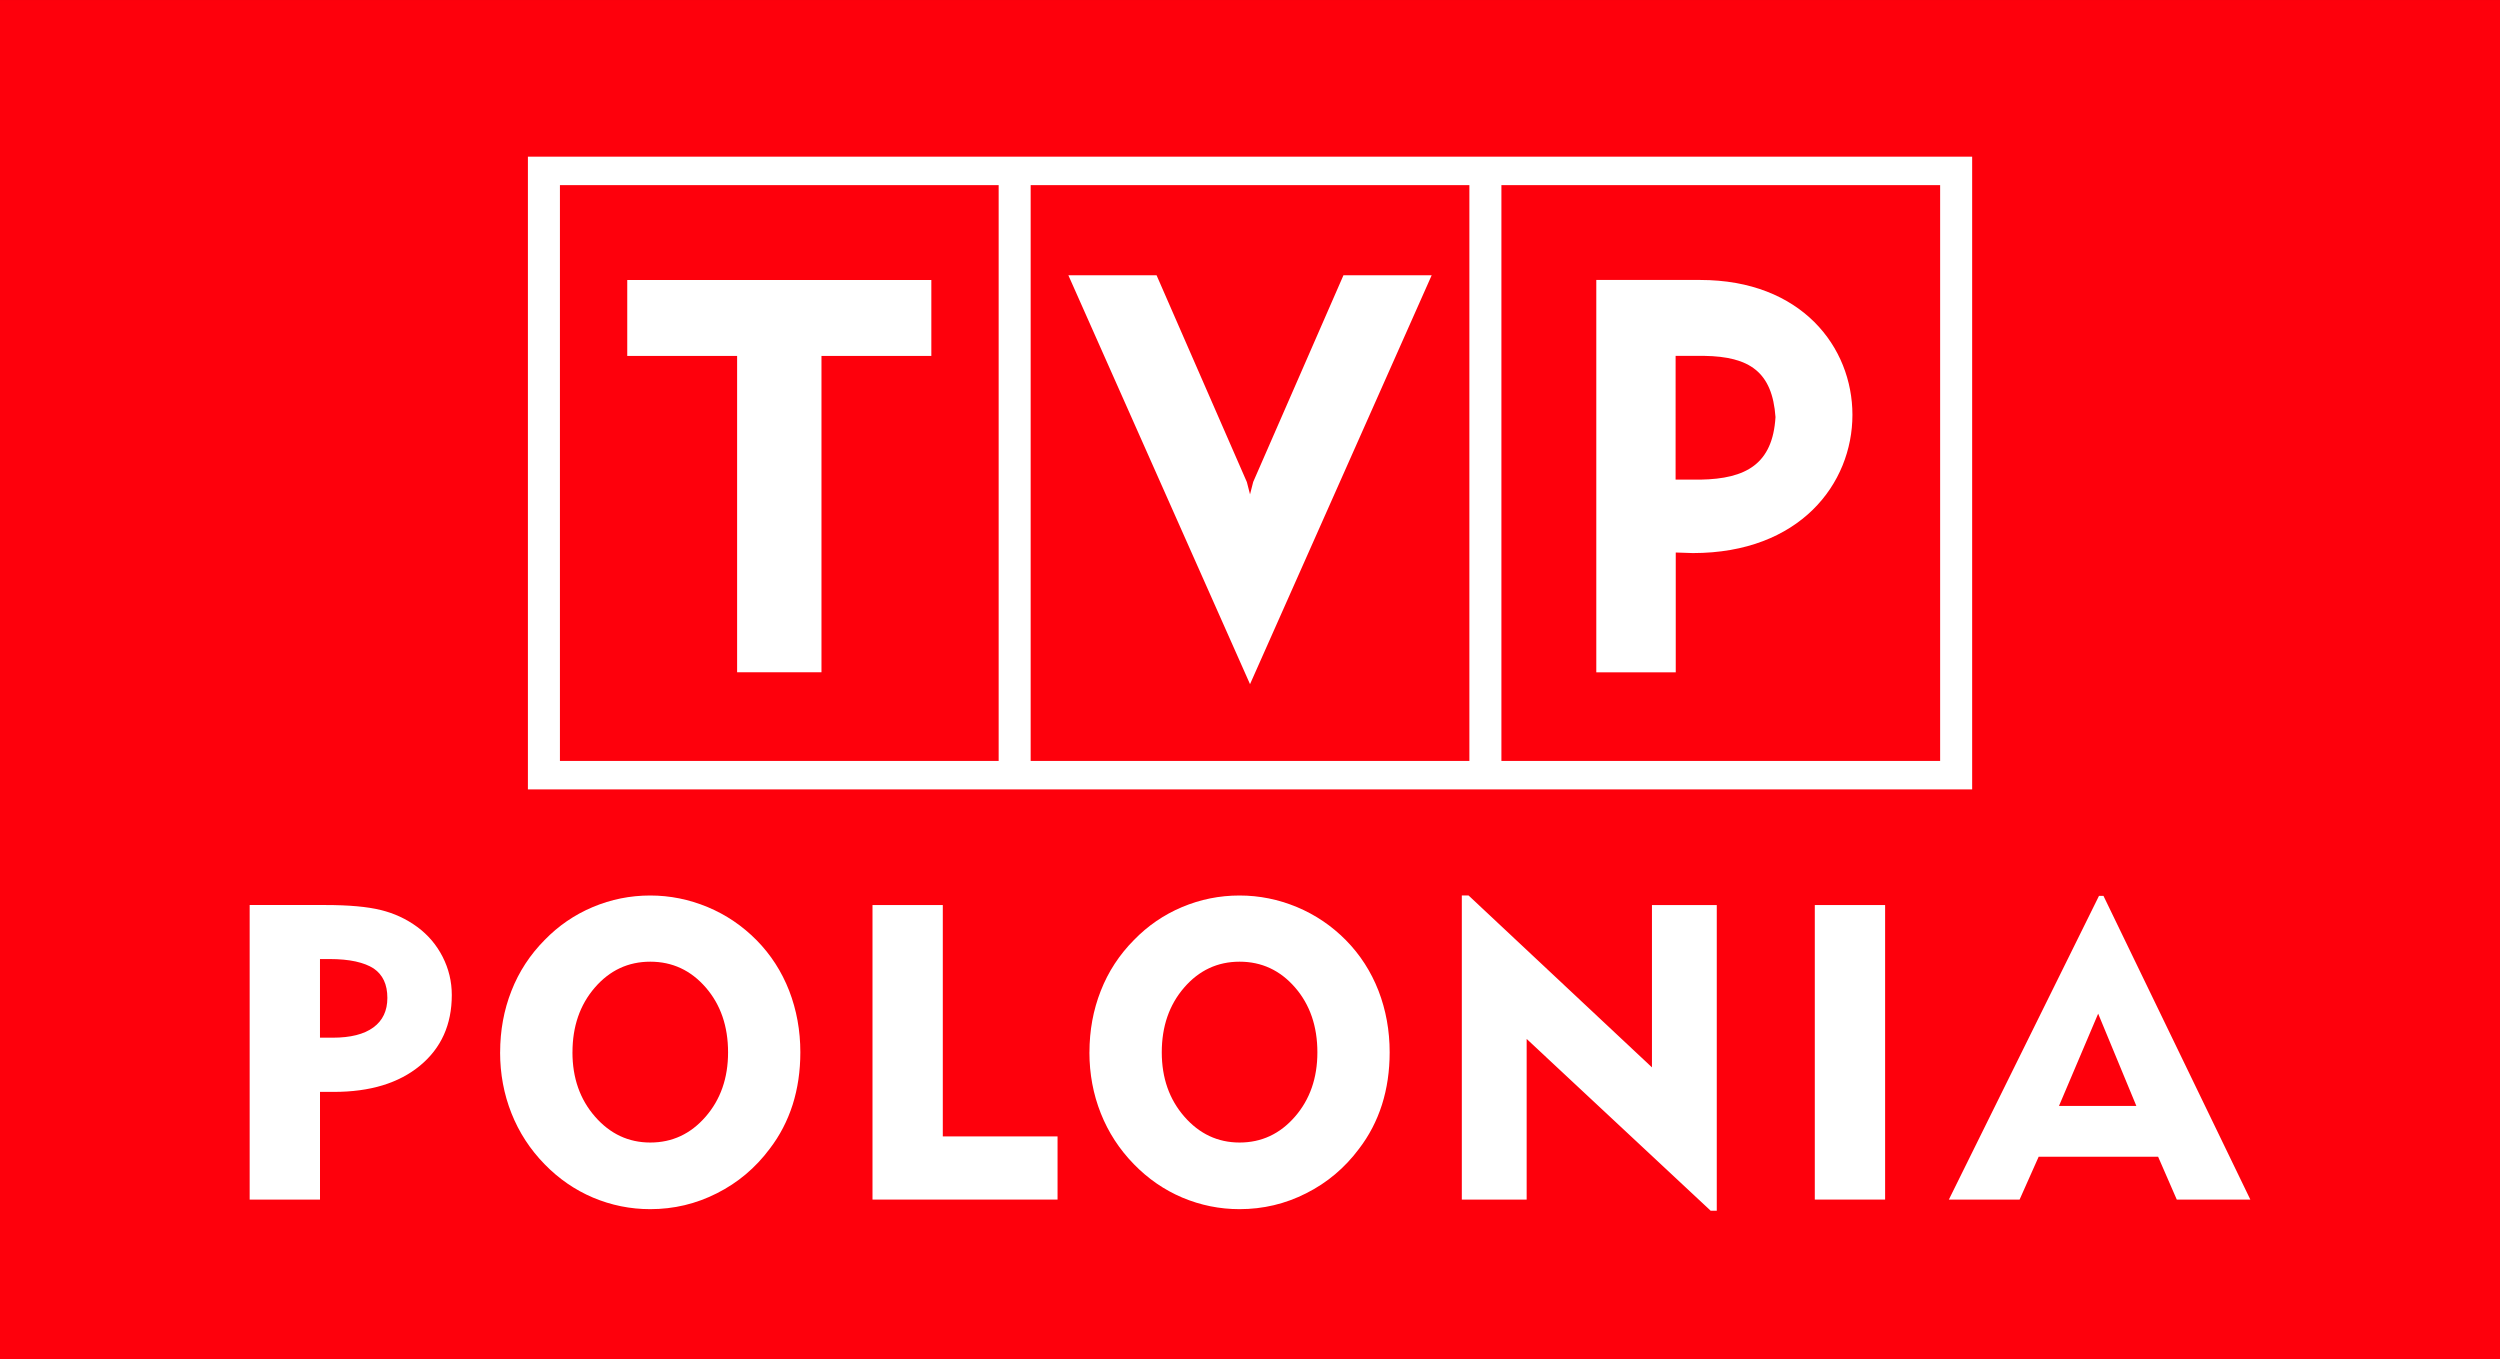<svg id="a" width="415.75" height="226.02" clip-rule="evenodd" fill-rule="evenodd" image-rendering="optimizeQuality" shape-rendering="geometricPrecision" text-rendering="geometricPrecision" version="1.1" viewBox="0 0 110 59.8" xml:space="preserve" xmlns="http://www.w3.org/2000/svg"><rect x="0" y="0" width="110" height="59.8" fill="#333333" stroke="none"/><path id="b" d="m0 1.5179e-4h110v59.8h-110z" fill="#fe000c"/><g id="c" fill="#fff"><path id="d" class="fil1" d="m45.349 8.146h19.304v25.336h-19.304zm20.713 0h19.304v25.336h-19.304zm4.175 4.171v17.264h3.496v-5.271l0.754 0.025c4.708 0 7.02-3.054 7.02-6.082-6e-4 -2.979-2.239-5.935-6.699-5.935zm3.49 3.341h1.259c1.997 0.03 2.994 0.707 3.136 2.693-0.124 2.062-1.292 2.718-3.303 2.752h-1.093zm-18.726 14.445-7.993-17.992h3.881l3.973 9.099 0.139 0.541 0.14-0.548 3.971-9.092h3.882zm-14.022-14.443v-3.34h-13.38v3.34h4.834v13.92h3.712v-13.92h4.834zm-16.342-7.515h19.304v25.336h-19.304zm-1.409-1.253h63.547v27.841l-63.547 2e-4v-27.841z"/><g id="e"><path id="f" class="fil2" d="m85.75 52.781 6.605-13.362h0.198l6.462 13.362h-3.237l-0.821-1.885h-5.256l-0.839 1.885zm4.845-4.119h3.405l-1.681-4.061z"/><path id="g" d="m79.851 52.781v-12.959h3.094v12.959z" fill-rule="nonzero"/><path id="h" d="m64.32 52.781v-13.381h0.296l8.07 7.564v-7.142h2.852v13.45h-0.268l-8.097-7.559v7.068z" fill-rule="nonzero"/><path id="i" class="fil2" d="m47.936 46.302c0-0.958 0.165-1.861 0.497-2.703 0.33-0.845 0.818-1.589 1.461-2.239 0.607-0.625 1.312-1.11 2.117-1.449 0.805-0.339 1.647-0.509 2.529-0.509 0.87 0 1.712 0.171 2.526 0.509 0.811 0.339 1.532 0.827 2.157 1.461 0.625 0.635 1.101 1.376 1.431 2.221 0.327 0.848 0.491 1.751 0.491 2.709 0 0.824-0.113 1.593-0.339 2.306-0.229 0.714-0.565 1.361-1.01 1.94-0.625 0.839-1.4 1.492-2.322 1.956-0.918 0.467-1.898 0.699-2.935 0.699-0.875 0-1.714-0.171-2.517-0.509-0.799-0.339-1.51-0.83-2.13-1.468-0.638-0.653-1.126-1.403-1.458-2.242-0.333-0.839-0.5-1.733-0.5-2.682zm3.182 0c0 1.126 0.33 2.068 0.992 2.828 0.662 0.76 1.474 1.141 2.431 1.141 0.964 0 1.776-0.378 2.435-1.135 0.659-0.757 0.989-1.702 0.989-2.834 0-1.144-0.326-2.096-0.982-2.853-0.656-0.756-1.47-1.135-2.441-1.135-0.97 0-1.785 0.381-2.441 1.141-0.656 0.76-0.983 1.708-0.983 2.846z"/><path id="j" d="m38.39 52.781v-12.959h3.093v10.18h5.049v2.779z" fill-rule="nonzero"/><path id="k" class="fil2" d="m22.006 46.302c0-0.958 0.165-1.861 0.497-2.703 0.33-0.845 0.818-1.589 1.461-2.239 0.607-0.625 1.312-1.11 2.117-1.449 0.805-0.339 1.647-0.509 2.529-0.509 0.87 0 1.712 0.171 2.526 0.509 0.812 0.339 1.532 0.827 2.157 1.461 0.625 0.635 1.101 1.376 1.431 2.221 0.327 0.848 0.491 1.751 0.491 2.709 0 0.824-0.113 1.593-0.339 2.306-0.229 0.714-0.565 1.361-1.01 1.94-0.625 0.839-1.4 1.492-2.322 1.956-0.918 0.467-1.898 0.699-2.935 0.699-0.876 0-1.715-0.171-2.517-0.509-0.799-0.339-1.51-0.83-2.13-1.468-0.638-0.653-1.126-1.403-1.458-2.242-0.333-0.839-0.5-1.733-0.5-2.682zm3.182 0c0 1.126 0.329 2.068 0.992 2.828 0.662 0.76 1.474 1.141 2.432 1.141 0.964 0 1.776-0.378 2.434-1.135 0.659-0.757 0.989-1.702 0.989-2.834 0-1.144-0.326-2.096-0.982-2.853-0.656-0.756-1.47-1.135-2.441-1.135s-1.785 0.381-2.441 1.141c-0.656 0.76-0.982 1.708-0.982 2.846z"/><path id="l" class="fil2" d="m10.985 52.781v-12.96h3.335c1.031 0 1.843 0.073 2.434 0.22 0.592 0.143 1.129 0.394 1.605 0.744 0.476 0.351 0.848 0.787 1.117 1.315 0.268 0.525 0.403 1.086 0.403 1.681 0 1.303-0.467 2.337-1.397 3.106-0.934 0.772-2.196 1.156-3.795 1.156h-0.607v4.738h-3.094zm3.515-10.583h-0.421v3.46h0.561c0.781 0 1.376-0.149 1.788-0.451 0.412-0.302 0.616-0.735 0.616-1.3 0-0.592-0.201-1.022-0.607-1.297-0.201-0.131-0.464-0.232-0.787-0.305-0.32-0.07-0.705-0.107-1.15-0.107z"/></g></g></svg>
